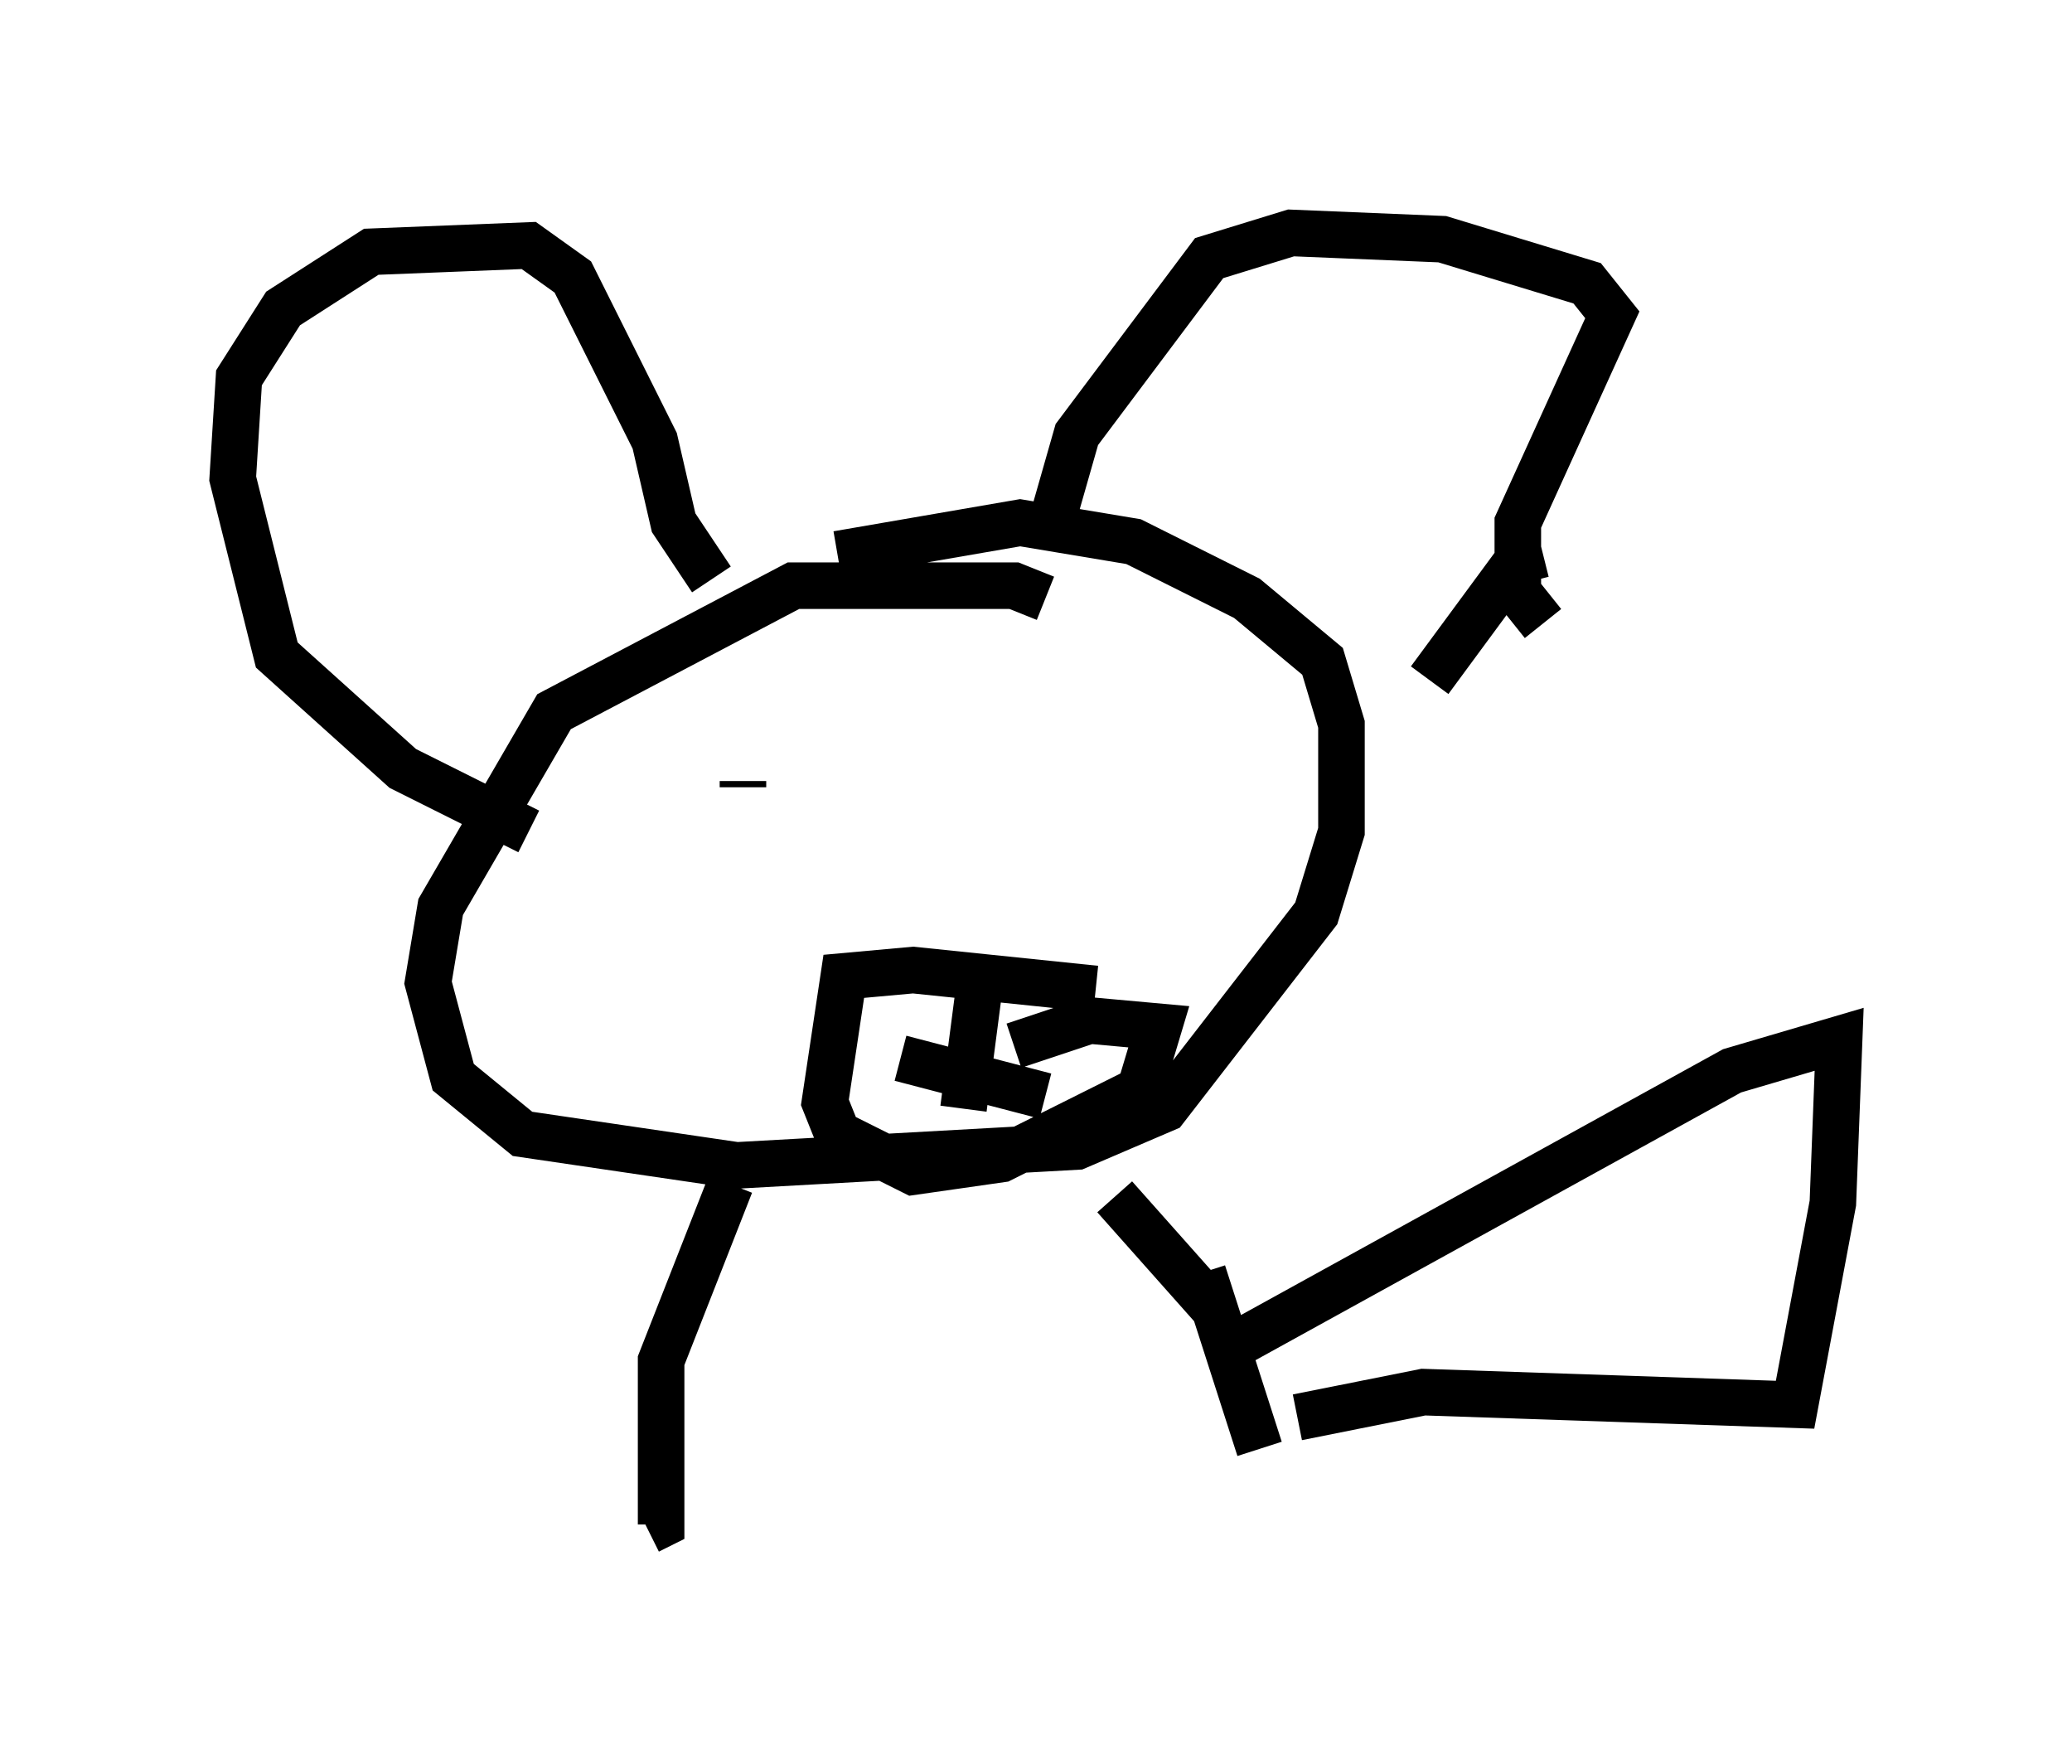 <?xml version="1.0" encoding="utf-8" ?>
<svg baseProfile="full" height="37.875" version="1.1" width="44.506" xmlns="http://www.w3.org/2000/svg" xmlns:ev="http://www.w3.org/2001/xml-events" xmlns:xlink="http://www.w3.org/1999/xlink"><defs /><rect fill="white" height="37.875" width="44.506" x="0" y="0" /><path d="M22.321, 13.39 m0.135, -0.541 l-0.677, -0.271 -4.736, 0.0 l-5.142, 2.706 -2.436, 4.195 l-0.271, 1.624 0.541, 2.03 l1.488, 1.218 4.601, 0.677 l7.307, -0.406 1.894, -0.812 l3.248, -4.195 0.541, -1.759 l0.0, -2.3 -0.406, -1.353 l-1.624, -1.353 -2.436, -1.218 l-2.436, -0.406 -3.924, 0.677 m4.601, -0.677 l0.541, -1.894 2.842, -3.789 l1.759, -0.541 3.248, 0.135 l3.112, 0.947 0.541, 0.677 l-2.03, 4.465 0.0, 1.488 l0.541, 0.677 m-17.862, -0.947 l-0.812, -1.218 -0.406, -1.759 l-1.759, -3.518 -0.947, -0.677 l-3.383, 0.135 -1.894, 1.218 l-0.947, 1.488 -0.135, 2.165 l0.947, 3.789 2.706, 2.436 l2.706, 1.353 m21.786, -5.954 l-0.541, 0.135 -1.894, 2.571 m-14.75, 2.3 l0.0, -0.135 m6.766, -1.759 l0.0, 0.0 m0.812, 6.225 l-3.924, -0.406 -1.488, 0.135 l-0.406, 2.706 0.271, 0.677 l1.624, 0.812 1.894, -0.271 l2.977, -1.488 0.406, -1.353 l-1.488, -0.135 -1.624, 0.541 m-0.677, -1.759 l-0.406, 3.112 m-1.353, -1.083 l3.112, 0.812 m-6.766, 1.894 l-1.488, 3.789 0.0, 3.518 l-0.271, 0.135 m11.908, -5.548 l1.218, 3.789 m-3.112, -5.413 l2.165, 2.436 m0.541, 0.677 l10.555, -5.819 2.3, -0.677 l-0.135, 3.518 -0.812, 4.33 l-7.984, -0.271 -2.706, 0.541 " fill="none" stroke="black" stroke-width="1" /></svg>
